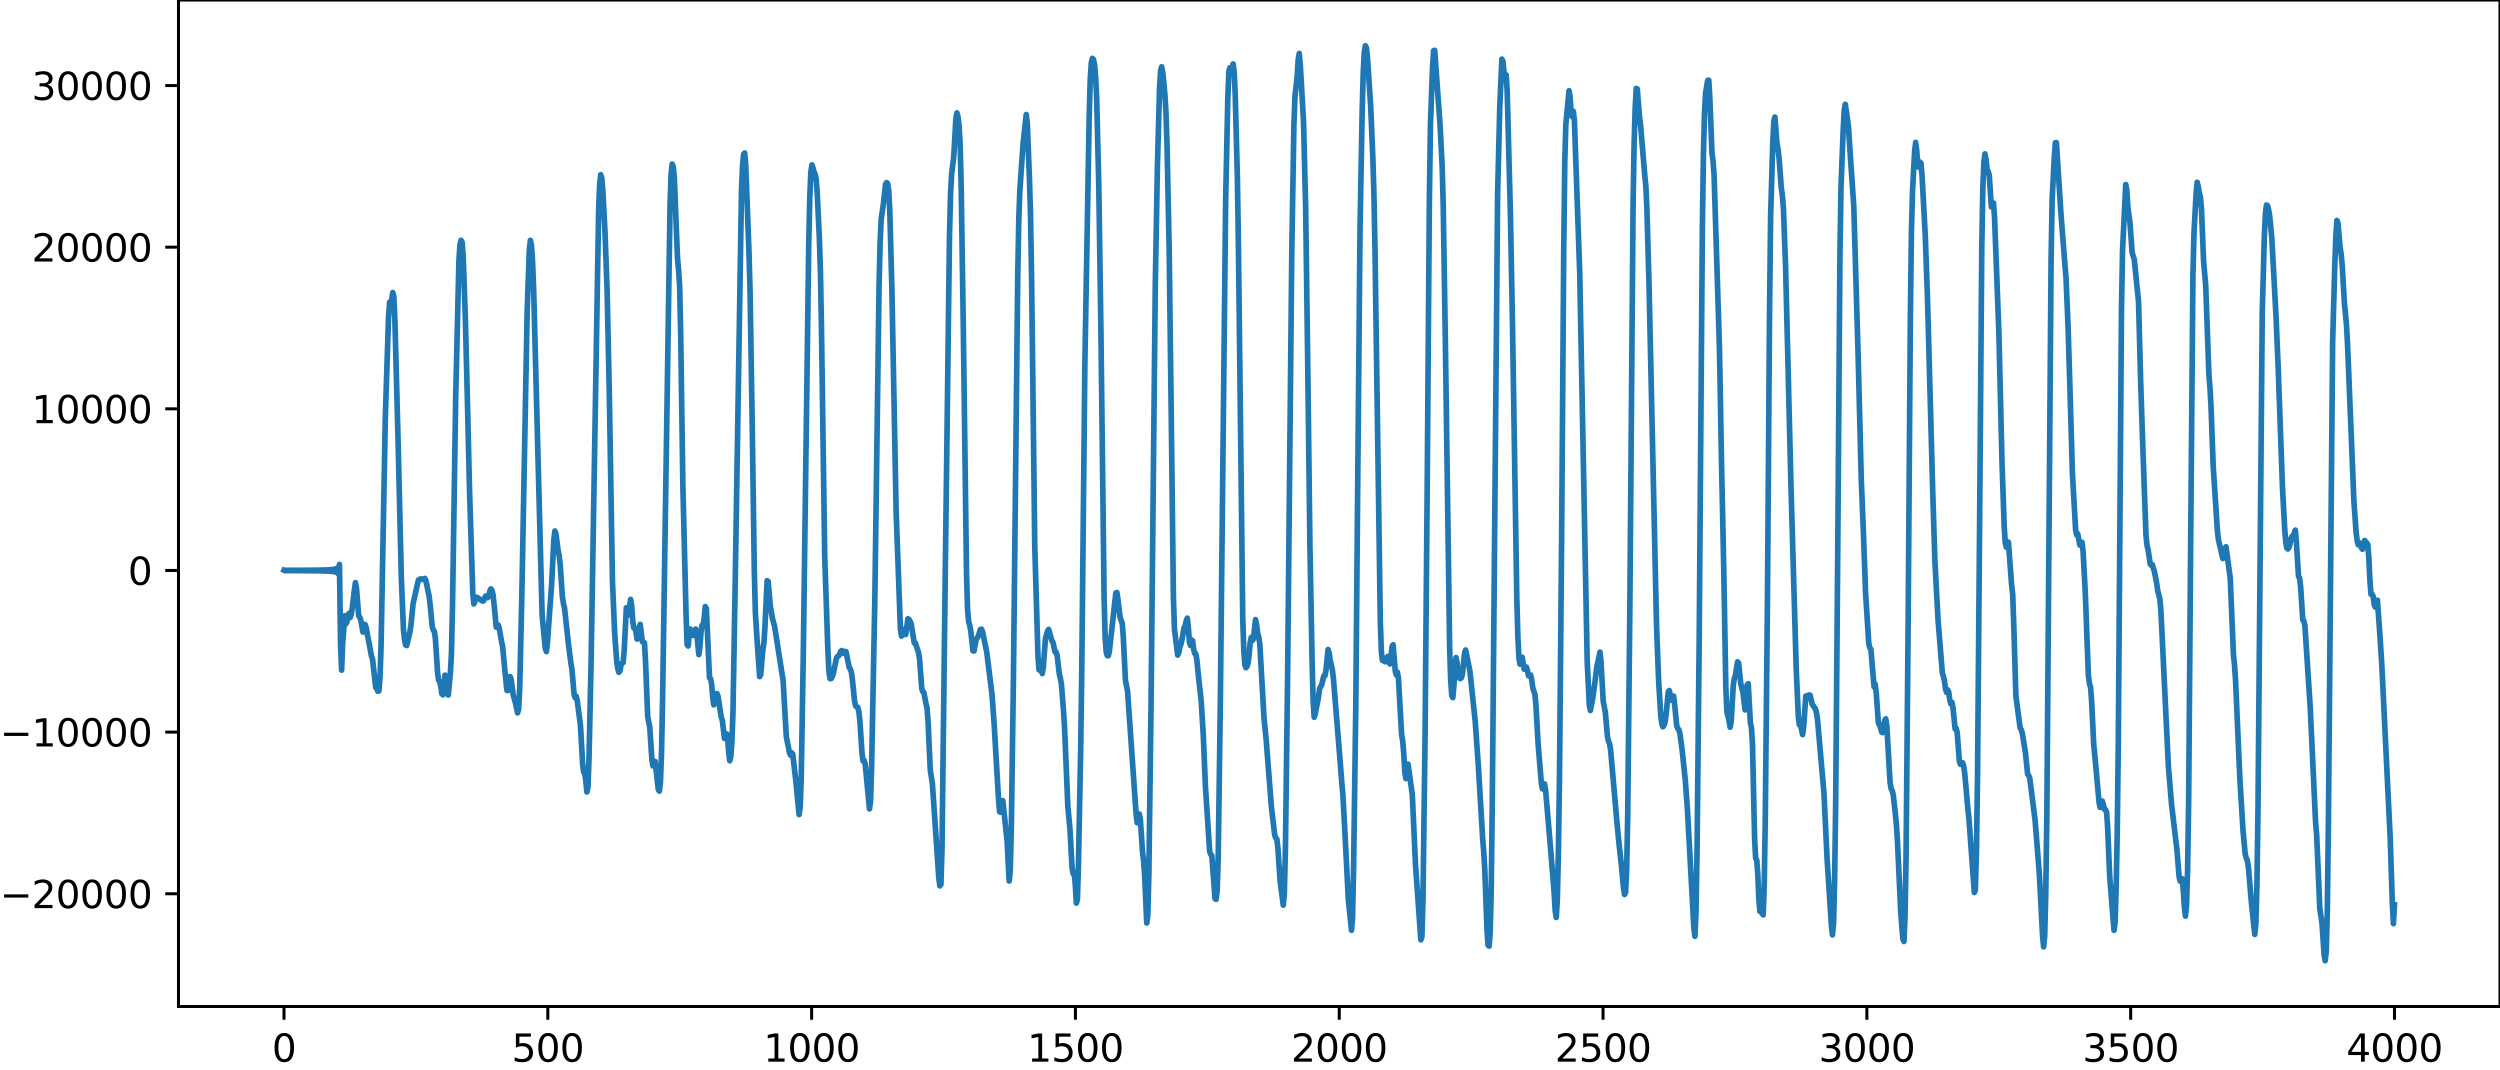 <?xml version="1.0" encoding="utf-8" standalone="no"?>
<!DOCTYPE svg PUBLIC "-//W3C//DTD SVG 1.1//EN"
  "http://www.w3.org/Graphics/SVG/1.1/DTD/svg11.dtd">
<svg xmlns:xlink="http://www.w3.org/1999/xlink" width="660.992pt" height="282.79pt" viewBox="0 0 660.992 282.79" xmlns="http://www.w3.org/2000/svg" version="1.1">
 <defs>
  <style type="text/css">*{stroke-linejoin: round; stroke-linecap: butt}</style>
 </defs>
 <g id="figure_1">
  <g id="patch_1">
   <path d="M -0 282.79 
L 660.992 282.79 
L 660.992 0 
L -0 0 
L -0 282.79 
z
" style="fill: none"/>
  </g>
  <g id="axes_1">
   <g id="patch_2">
    <path d="M 47.192 266.112 
L 660.992 266.112 
L 660.992 0 
L 47.192 0 
L 47.192 266.112 
z
" style="fill: none"/>
   </g>
   <g id="matplotlib.axis_1">
    <g id="xtick_1">
     <g id="line2d_1">
      <defs>
       <path id="mbb7d47362f" d="M 0 0 
L 0 3.5 
" style="stroke: #000000; stroke-width: 0.8"/>
      </defs>
      <g>
       <use xlink:href="#mbb7d47362f" x="75.092" y="266.112" style="stroke: #000000; stroke-width: 0.8"/>
      </g>
     </g>
     <g id="text_1">
      <!-- 0 -->
      <g transform="translate(71.911 280.71) scale(0.1 -0.1)">
       <defs>
        <path id="DejaVuSans-30" d="M 2034 4250 
Q 1547 4250 1301 3770 
Q 1056 3291 1056 2328 
Q 1056 1369 1301 889 
Q 1547 409 2034 409 
Q 2525 409 2770 889 
Q 3016 1369 3016 2328 
Q 3016 3291 2770 3770 
Q 2525 4250 2034 4250 
z
M 2034 4750 
Q 2819 4750 3233 4129 
Q 3647 3509 3647 2328 
Q 3647 1150 3233 529 
Q 2819 -91 2034 -91 
Q 1250 -91 836 529 
Q 422 1150 422 2328 
Q 422 3509 836 4129 
Q 1250 4750 2034 4750 
z
" transform="scale(0.016)"/>
       </defs>
       <use xlink:href="#DejaVuSans-30"/>
      </g>
     </g>
    </g>
    <g id="xtick_2">
     <g id="line2d_2">
      <g>
       <use xlink:href="#mbb7d47362f" x="144.842" y="266.112" style="stroke: #000000; stroke-width: 0.8"/>
      </g>
     </g>
     <g id="text_2">
      <!-- 500 -->
      <g transform="translate(135.298 280.71) scale(0.1 -0.1)">
       <defs>
        <path id="DejaVuSans-35" d="M 691 4666 
L 3169 4666 
L 3169 4134 
L 1269 4134 
L 1269 2991 
Q 1406 3038 1543 3061 
Q 1681 3084 1819 3084 
Q 2600 3084 3056 2656 
Q 3513 2228 3513 1497 
Q 3513 744 3044 326 
Q 2575 -91 1722 -91 
Q 1428 -91 1123 -41 
Q 819 9 494 109 
L 494 744 
Q 775 591 1075 516 
Q 1375 441 1709 441 
Q 2250 441 2565 725 
Q 2881 1009 2881 1497 
Q 2881 1984 2565 2268 
Q 2250 2553 1709 2553 
Q 1456 2553 1204 2497 
Q 953 2441 691 2322 
L 691 4666 
z
" transform="scale(0.016)"/>
       </defs>
       <use xlink:href="#DejaVuSans-35"/>
       <use xlink:href="#DejaVuSans-30" x="63.623"/>
       <use xlink:href="#DejaVuSans-30" x="127.246"/>
      </g>
     </g>
    </g>
    <g id="xtick_3">
     <g id="line2d_3">
      <g>
       <use xlink:href="#mbb7d47362f" x="214.592" y="266.112" style="stroke: #000000; stroke-width: 0.8"/>
      </g>
     </g>
     <g id="text_3">
      <!-- 1000 -->
      <g transform="translate(201.867 280.71) scale(0.1 -0.1)">
       <defs>
        <path id="DejaVuSans-31" d="M 794 531 
L 1825 531 
L 1825 4091 
L 703 3866 
L 703 4441 
L 1819 4666 
L 2450 4666 
L 2450 531 
L 3481 531 
L 3481 0 
L 794 0 
L 794 531 
z
" transform="scale(0.016)"/>
       </defs>
       <use xlink:href="#DejaVuSans-31"/>
       <use xlink:href="#DejaVuSans-30" x="63.623"/>
       <use xlink:href="#DejaVuSans-30" x="127.246"/>
       <use xlink:href="#DejaVuSans-30" x="190.869"/>
      </g>
     </g>
    </g>
    <g id="xtick_4">
     <g id="line2d_4">
      <g>
       <use xlink:href="#mbb7d47362f" x="284.342" y="266.112" style="stroke: #000000; stroke-width: 0.8"/>
      </g>
     </g>
     <g id="text_4">
      <!-- 1500 -->
      <g transform="translate(271.617 280.71) scale(0.1 -0.1)">
       <use xlink:href="#DejaVuSans-31"/>
       <use xlink:href="#DejaVuSans-35" x="63.623"/>
       <use xlink:href="#DejaVuSans-30" x="127.246"/>
       <use xlink:href="#DejaVuSans-30" x="190.869"/>
      </g>
     </g>
    </g>
    <g id="xtick_5">
     <g id="line2d_5">
      <g>
       <use xlink:href="#mbb7d47362f" x="354.092" y="266.112" style="stroke: #000000; stroke-width: 0.8"/>
      </g>
     </g>
     <g id="text_5">
      <!-- 2000 -->
      <g transform="translate(341.367 280.71) scale(0.1 -0.1)">
       <defs>
        <path id="DejaVuSans-32" d="M 1228 531 
L 3431 531 
L 3431 0 
L 469 0 
L 469 531 
Q 828 903 1448 1529 
Q 2069 2156 2228 2338 
Q 2531 2678 2651 2914 
Q 2772 3150 2772 3378 
Q 2772 3750 2511 3984 
Q 2250 4219 1831 4219 
Q 1534 4219 1204 4116 
Q 875 4013 500 3803 
L 500 4441 
Q 881 4594 1212 4672 
Q 1544 4750 1819 4750 
Q 2544 4750 2975 4387 
Q 3406 4025 3406 3419 
Q 3406 3131 3298 2873 
Q 3191 2616 2906 2266 
Q 2828 2175 2409 1742 
Q 1991 1309 1228 531 
z
" transform="scale(0.016)"/>
       </defs>
       <use xlink:href="#DejaVuSans-32"/>
       <use xlink:href="#DejaVuSans-30" x="63.623"/>
       <use xlink:href="#DejaVuSans-30" x="127.246"/>
       <use xlink:href="#DejaVuSans-30" x="190.869"/>
      </g>
     </g>
    </g>
    <g id="xtick_6">
     <g id="line2d_6">
      <g>
       <use xlink:href="#mbb7d47362f" x="423.842" y="266.112" style="stroke: #000000; stroke-width: 0.8"/>
      </g>
     </g>
     <g id="text_6">
      <!-- 2500 -->
      <g transform="translate(411.117 280.71) scale(0.1 -0.1)">
       <use xlink:href="#DejaVuSans-32"/>
       <use xlink:href="#DejaVuSans-35" x="63.623"/>
       <use xlink:href="#DejaVuSans-30" x="127.246"/>
       <use xlink:href="#DejaVuSans-30" x="190.869"/>
      </g>
     </g>
    </g>
    <g id="xtick_7">
     <g id="line2d_7">
      <g>
       <use xlink:href="#mbb7d47362f" x="493.592" y="266.112" style="stroke: #000000; stroke-width: 0.8"/>
      </g>
     </g>
     <g id="text_7">
      <!-- 3000 -->
      <g transform="translate(480.867 280.71) scale(0.1 -0.1)">
       <defs>
        <path id="DejaVuSans-33" d="M 2597 2516 
Q 3050 2419 3304 2112 
Q 3559 1806 3559 1356 
Q 3559 666 3084 287 
Q 2609 -91 1734 -91 
Q 1441 -91 1130 -33 
Q 819 25 488 141 
L 488 750 
Q 750 597 1062 519 
Q 1375 441 1716 441 
Q 2309 441 2620 675 
Q 2931 909 2931 1356 
Q 2931 1769 2642 2001 
Q 2353 2234 1838 2234 
L 1294 2234 
L 1294 2753 
L 1863 2753 
Q 2328 2753 2575 2939 
Q 2822 3125 2822 3475 
Q 2822 3834 2567 4026 
Q 2313 4219 1838 4219 
Q 1578 4219 1281 4162 
Q 984 4106 628 3988 
L 628 4550 
Q 988 4650 1302 4700 
Q 1616 4750 1894 4750 
Q 2613 4750 3031 4423 
Q 3450 4097 3450 3541 
Q 3450 3153 3228 2886 
Q 3006 2619 2597 2516 
z
" transform="scale(0.016)"/>
       </defs>
       <use xlink:href="#DejaVuSans-33"/>
       <use xlink:href="#DejaVuSans-30" x="63.623"/>
       <use xlink:href="#DejaVuSans-30" x="127.246"/>
       <use xlink:href="#DejaVuSans-30" x="190.869"/>
      </g>
     </g>
    </g>
    <g id="xtick_8">
     <g id="line2d_8">
      <g>
       <use xlink:href="#mbb7d47362f" x="563.342" y="266.112" style="stroke: #000000; stroke-width: 0.8"/>
      </g>
     </g>
     <g id="text_8">
      <!-- 3500 -->
      <g transform="translate(550.617 280.71) scale(0.1 -0.1)">
       <use xlink:href="#DejaVuSans-33"/>
       <use xlink:href="#DejaVuSans-35" x="63.623"/>
       <use xlink:href="#DejaVuSans-30" x="127.246"/>
       <use xlink:href="#DejaVuSans-30" x="190.869"/>
      </g>
     </g>
    </g>
    <g id="xtick_9">
     <g id="line2d_9">
      <g>
       <use xlink:href="#mbb7d47362f" x="633.092" y="266.112" style="stroke: #000000; stroke-width: 0.8"/>
      </g>
     </g>
     <g id="text_9">
      <!-- 4000 -->
      <g transform="translate(620.367 280.71) scale(0.1 -0.1)">
       <defs>
        <path id="DejaVuSans-34" d="M 2419 4116 
L 825 1625 
L 2419 1625 
L 2419 4116 
z
M 2253 4666 
L 3047 4666 
L 3047 1625 
L 3713 1625 
L 3713 1100 
L 3047 1100 
L 3047 0 
L 2419 0 
L 2419 1100 
L 313 1100 
L 313 1709 
L 2253 4666 
z
" transform="scale(0.016)"/>
       </defs>
       <use xlink:href="#DejaVuSans-34"/>
       <use xlink:href="#DejaVuSans-30" x="63.623"/>
       <use xlink:href="#DejaVuSans-30" x="127.246"/>
       <use xlink:href="#DejaVuSans-30" x="190.869"/>
      </g>
     </g>
    </g>
   </g>
   <g id="matplotlib.axis_2">
    <g id="ytick_1">
     <g id="line2d_10">
      <defs>
       <path id="m1e7e9addac" d="M 0 0 
L -3.5 0 
" style="stroke: #000000; stroke-width: 0.8"/>
      </defs>
      <g>
       <use xlink:href="#m1e7e9addac" x="47.192" y="236.305" style="stroke: #000000; stroke-width: 0.8"/>
      </g>
     </g>
     <g id="text_10">
      <!-- −20000 -->
      <g transform="translate(0 240.104) scale(0.1 -0.1)">
       <defs>
        <path id="DejaVuSans-2212" d="M 678 2272 
L 4684 2272 
L 4684 1741 
L 678 1741 
L 678 2272 
z
" transform="scale(0.016)"/>
       </defs>
       <use xlink:href="#DejaVuSans-2212"/>
       <use xlink:href="#DejaVuSans-32" x="83.789"/>
       <use xlink:href="#DejaVuSans-30" x="147.412"/>
       <use xlink:href="#DejaVuSans-30" x="211.035"/>
       <use xlink:href="#DejaVuSans-30" x="274.658"/>
       <use xlink:href="#DejaVuSans-30" x="338.281"/>
      </g>
     </g>
    </g>
    <g id="ytick_2">
     <g id="line2d_11">
      <g>
       <use xlink:href="#m1e7e9addac" x="47.192" y="193.567" style="stroke: #000000; stroke-width: 0.8"/>
      </g>
     </g>
     <g id="text_11">
      <!-- −10000 -->
      <g transform="translate(0 197.367) scale(0.1 -0.1)">
       <use xlink:href="#DejaVuSans-2212"/>
       <use xlink:href="#DejaVuSans-31" x="83.789"/>
       <use xlink:href="#DejaVuSans-30" x="147.412"/>
       <use xlink:href="#DejaVuSans-30" x="211.035"/>
       <use xlink:href="#DejaVuSans-30" x="274.658"/>
       <use xlink:href="#DejaVuSans-30" x="338.281"/>
      </g>
     </g>
    </g>
    <g id="ytick_3">
     <g id="line2d_12">
      <g>
       <use xlink:href="#m1e7e9addac" x="47.192" y="150.83" style="stroke: #000000; stroke-width: 0.8"/>
      </g>
     </g>
     <g id="text_12">
      <!-- 0 -->
      <g transform="translate(33.83 154.629) scale(0.1 -0.1)">
       <use xlink:href="#DejaVuSans-30"/>
      </g>
     </g>
    </g>
    <g id="ytick_4">
     <g id="line2d_13">
      <g>
       <use xlink:href="#m1e7e9addac" x="47.192" y="108.093" style="stroke: #000000; stroke-width: 0.8"/>
      </g>
     </g>
     <g id="text_13">
      <!-- 10000 -->
      <g transform="translate(8.38 111.892) scale(0.1 -0.1)">
       <use xlink:href="#DejaVuSans-31"/>
       <use xlink:href="#DejaVuSans-30" x="63.623"/>
       <use xlink:href="#DejaVuSans-30" x="127.246"/>
       <use xlink:href="#DejaVuSans-30" x="190.869"/>
       <use xlink:href="#DejaVuSans-30" x="254.492"/>
      </g>
     </g>
    </g>
    <g id="ytick_5">
     <g id="line2d_14">
      <g>
       <use xlink:href="#m1e7e9addac" x="47.192" y="65.355" style="stroke: #000000; stroke-width: 0.8"/>
      </g>
     </g>
     <g id="text_14">
      <!-- 20000 -->
      <g transform="translate(8.38 69.155) scale(0.1 -0.1)">
       <use xlink:href="#DejaVuSans-32"/>
       <use xlink:href="#DejaVuSans-30" x="63.623"/>
       <use xlink:href="#DejaVuSans-30" x="127.246"/>
       <use xlink:href="#DejaVuSans-30" x="190.869"/>
       <use xlink:href="#DejaVuSans-30" x="254.492"/>
      </g>
     </g>
    </g>
    <g id="ytick_6">
     <g id="line2d_15">
      <g>
       <use xlink:href="#m1e7e9addac" x="47.192" y="22.618" style="stroke: #000000; stroke-width: 0.8"/>
      </g>
     </g>
     <g id="text_15">
      <!-- 30000 -->
      <g transform="translate(8.38 26.417) scale(0.1 -0.1)">
       <use xlink:href="#DejaVuSans-33"/>
       <use xlink:href="#DejaVuSans-30" x="63.623"/>
       <use xlink:href="#DejaVuSans-30" x="127.246"/>
       <use xlink:href="#DejaVuSans-30" x="190.869"/>
       <use xlink:href="#DejaVuSans-30" x="254.492"/>
      </g>
     </g>
    </g>
   </g>
   <g id="line2d_16">
    <path d="M 75.092 150.771 
L 75.374 150.89 
L 75.656 150.769 
L 75.938 150.892 
L 76.22 150.768 
L 76.502 150.893 
L 76.784 150.766 
L 77.066 150.895 
L 77.348 150.764 
L 77.63 150.897 
L 77.912 150.762 
L 78.194 150.899 
L 78.476 150.76 
L 78.758 150.901 
L 79.04 150.758 
L 79.322 150.904 
L 79.604 150.755 
L 79.886 150.906 
L 80.167 150.752 
L 80.449 150.91 
L 80.731 150.749 
L 81.013 150.913 
L 81.295 150.745 
L 81.577 150.917 
L 81.859 150.741 
L 82.141 150.921 
L 82.423 150.736 
L 82.705 150.927 
L 82.987 150.731 
L 83.269 150.933 
L 83.551 150.724 
L 83.833 150.94 
L 84.115 150.716 
L 84.397 150.949 
L 84.679 150.706 
L 84.961 150.959 
L 85.243 150.695 
L 85.525 150.973 
L 85.807 150.68 
L 86.089 150.99 
L 86.371 150.66 
L 86.653 151.013 
L 86.935 150.633 
L 87.216 151.044 
L 87.498 150.594 
L 87.78 151.092 
L 88.062 150.534 
L 88.344 151.171 
L 88.626 150.427 
L 88.908 151.326 
L 89.19 150.185 
L 89.472 151.756 
L 89.754 149.228 
L 90.036 169.94 
L 90.318 177.189 
L 90.6 170.112 
L 91.164 162.804 
L 91.446 164.944 
L 91.728 164.407 
L 92.292 162.153 
L 92.574 163.28 
L 92.856 162.456 
L 93.138 160.717 
L 93.702 155.909 
L 93.984 154.039 
L 94.266 155.643 
L 94.829 162.828 
L 95.111 163.172 
L 95.393 163.972 
L 95.957 167.113 
L 96.239 165.841 
L 96.521 165.093 
L 96.803 165.898 
L 98.213 173.479 
L 98.495 174.235 
L 99.341 181.821 
L 99.623 181.962 
L 99.905 182.772 
L 100.187 182.656 
L 100.469 179.166 
L 100.751 170.916 
L 101.315 140.661 
L 101.878 110.331 
L 102.724 83.916 
L 103.006 79.896 
L 103.288 79.859 
L 103.57 79.182 
L 103.852 77.344 
L 104.134 78.423 
L 104.416 84.9 
L 105.262 116.917 
L 106.108 152.827 
L 106.672 166.416 
L 106.954 169.079 
L 107.236 170.513 
L 107.518 170.681 
L 108.364 167.15 
L 108.645 165.367 
L 109.209 159.689 
L 110.619 153.365 
L 111.183 153.065 
L 111.465 153.067 
L 111.747 153.214 
L 112.311 152.916 
L 112.593 153.457 
L 113.439 157.538 
L 113.721 159.798 
L 114.285 165.683 
L 114.567 166.641 
L 114.849 166.933 
L 115.131 169.028 
L 115.695 177.899 
L 115.976 179.891 
L 116.258 180.233 
L 116.54 181.38 
L 116.822 183.447 
L 117.104 183.714 
L 117.668 178.502 
L 117.95 179.703 
L 118.232 183.006 
L 118.514 183.765 
L 119.078 177.974 
L 119.36 172.813 
L 119.642 160.189 
L 120.488 104.876 
L 121.334 68.986 
L 121.616 64.594 
L 121.898 63.538 
L 122.18 64.015 
L 122.462 67.648 
L 123.025 83.792 
L 123.589 106.197 
L 124.153 130.052 
L 124.999 156.711 
L 125.281 159.676 
L 125.563 159.046 
L 125.845 158.019 
L 126.127 157.909 
L 127.537 158.907 
L 127.819 158.89 
L 128.383 157.6 
L 128.665 157.618 
L 128.947 157.996 
L 129.229 157.473 
L 129.511 156.285 
L 129.793 155.695 
L 130.075 156.095 
L 130.356 157.268 
L 130.638 159.83 
L 131.202 165.813 
L 131.484 165.74 
L 131.766 165.271 
L 132.048 166.431 
L 132.612 169.635 
L 132.894 170.947 
L 133.458 176.966 
L 134.022 182.521 
L 134.304 182.581 
L 134.868 178.875 
L 135.15 179.636 
L 135.714 183.882 
L 136.278 185.791 
L 136.842 188.496 
L 137.124 187.542 
L 137.405 182.094 
L 137.969 157.603 
L 139.379 82.294 
L 139.943 66.329 
L 140.225 63.545 
L 140.507 64.82 
L 140.789 68.772 
L 141.071 75.705 
L 143.327 162.438 
L 143.891 168.615 
L 144.173 171.363 
L 144.454 172.278 
L 144.736 169.98 
L 145.864 154.212 
L 146.428 142.699 
L 146.71 140.395 
L 146.992 141.134 
L 147.556 145.587 
L 147.838 146.884 
L 148.12 149.241 
L 148.684 157.707 
L 148.966 159.589 
L 149.248 160.695 
L 150.376 170.951 
L 150.94 175.301 
L 151.222 177.025 
L 151.785 183.538 
L 152.067 184.479 
L 152.349 184.089 
L 152.631 185.359 
L 153.477 191.812 
L 154.041 201.969 
L 154.323 204.148 
L 154.605 204.387 
L 154.887 206.456 
L 155.169 209.396 
L 155.451 208.229 
L 155.733 200.486 
L 156.297 174.308 
L 158.271 55.822 
L 158.553 48.589 
L 158.834 46.19 
L 159.116 47.158 
L 159.398 50.674 
L 159.962 61.408 
L 160.526 76.989 
L 161.09 103.628 
L 161.936 153.744 
L 162.5 167.127 
L 163.064 175.021 
L 163.346 176.779 
L 163.628 177.767 
L 163.91 177.398 
L 164.192 175.816 
L 164.474 175.272 
L 164.756 175.207 
L 165.038 171.926 
L 165.602 160.678 
L 165.883 161.234 
L 166.165 162.566 
L 166.729 158.48 
L 167.011 160.188 
L 167.293 164.147 
L 167.575 166.028 
L 167.857 166.014 
L 168.139 167.017 
L 168.421 168.975 
L 168.703 168.72 
L 168.985 166.208 
L 169.267 165.077 
L 169.831 169.663 
L 170.113 169.709 
L 170.395 169.984 
L 170.677 174.882 
L 171.241 189.433 
L 171.805 192.38 
L 172.369 201.032 
L 172.651 202.516 
L 172.933 201.429 
L 173.214 201.332 
L 174.06 208.8 
L 174.342 209.175 
L 174.624 206.678 
L 174.906 198.961 
L 175.188 184.768 
L 177.162 53.97 
L 177.444 45.927 
L 177.726 43.376 
L 178.008 44.063 
L 178.29 46.954 
L 178.854 61.442 
L 179.136 68.329 
L 179.418 71.37 
L 179.7 75.786 
L 179.982 88.948 
L 180.545 128.237 
L 181.391 162.565 
L 181.673 170.487 
L 181.955 170.8 
L 182.237 167.548 
L 182.519 166.325 
L 183.083 168.012 
L 183.365 167.969 
L 183.929 166.32 
L 184.211 167.496 
L 184.775 173.068 
L 185.057 170.995 
L 185.339 167.113 
L 185.621 165.288 
L 185.903 165.222 
L 186.185 163.449 
L 186.467 160.376 
L 186.749 160.837 
L 187.594 179.225 
L 187.876 179.422 
L 188.158 180.932 
L 188.44 184.383 
L 188.722 186.365 
L 189.004 185.426 
L 189.286 183.886 
L 189.568 183.373 
L 189.85 184.151 
L 190.696 189.622 
L 190.978 190.438 
L 191.542 195.246 
L 191.824 195.292 
L 192.106 194.026 
L 192.388 195.224 
L 192.67 198.975 
L 192.952 201.152 
L 193.234 199.972 
L 193.516 196.061 
L 193.798 188.241 
L 194.362 155.5 
L 196.053 50.172 
L 196.335 43.695 
L 196.617 40.758 
L 196.899 40.452 
L 197.181 43.937 
L 198.027 66.658 
L 198.309 76.699 
L 198.873 111.517 
L 199.437 150.891 
L 199.719 162.091 
L 200.283 170.93 
L 200.847 178.902 
L 201.129 178.416 
L 201.692 171.822 
L 201.974 169.967 
L 202.256 165.742 
L 202.82 153.54 
L 203.102 153.744 
L 203.666 160.239 
L 204.23 163.521 
L 204.794 165.567 
L 207.05 179.938 
L 207.896 194.724 
L 208.46 197.595 
L 208.742 199.062 
L 209.023 199.685 
L 209.305 199.04 
L 209.587 199.333 
L 210.433 206.612 
L 211.279 215.361 
L 211.561 213.383 
L 211.843 205.719 
L 212.407 171.891 
L 213.817 65.157 
L 214.099 52.346 
L 214.381 45.506 
L 214.663 43.593 
L 214.945 44.323 
L 215.227 45.506 
L 215.509 46.024 
L 215.791 47.339 
L 216.072 51.114 
L 216.636 62.964 
L 216.918 71.602 
L 217.2 87.1 
L 218.046 146.894 
L 218.892 172.079 
L 219.174 177.526 
L 219.456 179.425 
L 219.738 179.431 
L 220.02 178.953 
L 220.302 178.185 
L 221.148 174.05 
L 221.43 173.549 
L 221.712 173.409 
L 221.994 173.031 
L 222.276 172.22 
L 222.558 171.991 
L 223.121 172.757 
L 223.403 172.238 
L 223.685 172.303 
L 224.531 176.502 
L 224.813 176.872 
L 225.095 177.71 
L 225.377 179.743 
L 225.941 185.33 
L 226.223 186.663 
L 226.787 187.031 
L 227.069 188.124 
L 227.351 190.578 
L 227.915 199.211 
L 228.197 201.231 
L 228.479 201.051 
L 228.761 202.069 
L 229.889 213.875 
L 230.171 211.768 
L 230.452 202.728 
L 231.298 158.851 
L 232.426 75.096 
L 232.708 63.713 
L 232.99 57.875 
L 233.554 54.02 
L 234.118 48.73 
L 234.4 48.283 
L 234.682 48.488 
L 234.964 50.292 
L 235.246 55.4 
L 235.81 76.287 
L 236.938 135.395 
L 238.065 166.236 
L 238.347 168.177 
L 238.629 166.757 
L 238.911 166.407 
L 239.193 167.753 
L 239.475 167.74 
L 240.039 163.609 
L 240.321 163.734 
L 240.885 164.796 
L 241.731 170 
L 242.013 169.981 
L 242.859 172.549 
L 243.141 174.341 
L 243.705 182.031 
L 243.987 182.883 
L 244.269 183.087 
L 244.832 186.082 
L 245.114 187.21 
L 245.396 191.117 
L 245.96 203.569 
L 246.524 207.231 
L 248.216 232.122 
L 248.498 234.234 
L 248.78 233.842 
L 249.062 224.535 
L 249.908 152.984 
L 251.036 62.614 
L 251.318 51.364 
L 251.6 46.069 
L 252.163 41.486 
L 252.727 31.408 
L 253.009 29.845 
L 253.291 30.927 
L 253.573 33.169 
L 253.855 38.295 
L 254.137 49.265 
L 254.701 86.975 
L 255.547 151.792 
L 255.829 161.27 
L 256.111 164.411 
L 256.393 165.331 
L 256.675 166.878 
L 257.239 172.084 
L 257.521 172.123 
L 258.085 169.132 
L 258.649 168.209 
L 259.212 166.422 
L 259.494 166.355 
L 259.776 166.974 
L 260.904 172.507 
L 262.314 183.876 
L 262.878 191.882 
L 264.006 211.324 
L 264.288 214.632 
L 264.57 214.767 
L 264.852 212.509 
L 265.134 211.675 
L 266.261 222.21 
L 266.825 232.928 
L 267.107 230.278 
L 267.389 219.161 
L 267.953 178.976 
L 269.081 73.198 
L 269.363 57.934 
L 269.645 50.308 
L 270.491 38.073 
L 271.337 30.275 
L 271.619 32.733 
L 272.183 47.297 
L 272.465 56.596 
L 272.747 73.481 
L 273.592 144.599 
L 274.438 173.555 
L 274.72 177.129 
L 275.002 176.697 
L 275.284 176.88 
L 275.566 178.094 
L 275.848 176.44 
L 276.412 168.815 
L 276.976 166.854 
L 277.258 166.409 
L 278.104 169.428 
L 278.386 169.788 
L 278.95 172.363 
L 279.232 172.387 
L 279.514 173.344 
L 280.078 178.235 
L 280.359 179.323 
L 280.641 180.981 
L 281.205 188.183 
L 281.487 192.799 
L 282.333 213.19 
L 282.897 219.265 
L 283.461 229.594 
L 283.743 231.005 
L 284.025 230.935 
L 284.307 233.992 
L 284.589 238.781 
L 284.871 237.691 
L 285.153 227.817 
L 285.717 198.662 
L 285.999 178.677 
L 286.845 95.568 
L 287.972 31.171 
L 288.254 21.013 
L 288.536 16.631 
L 288.818 15.42 
L 289.1 15.714 
L 289.382 17.062 
L 289.664 20.074 
L 289.946 25.751 
L 290.51 48.721 
L 291.074 86.883 
L 291.92 157.915 
L 292.202 168.598 
L 292.484 172.445 
L 292.766 173.357 
L 293.048 173.375 
L 293.33 172.064 
L 295.021 156.791 
L 295.303 156.659 
L 295.585 158.519 
L 296.149 163.324 
L 296.713 164.728 
L 296.995 168.431 
L 297.559 179.868 
L 298.123 182.75 
L 300.379 215.182 
L 300.661 217.517 
L 300.943 216.961 
L 301.225 215.221 
L 301.507 216.655 
L 302.07 225.199 
L 302.352 227.341 
L 302.634 231.398 
L 303.198 244.048 
L 303.48 242.008 
L 303.762 230.742 
L 304.326 187.087 
L 305.454 75.246 
L 306.018 43.914 
L 306.582 23.366 
L 306.864 18.664 
L 307.146 17.66 
L 307.428 19.155 
L 307.992 24.916 
L 308.274 29.702 
L 308.556 38.232 
L 309.119 65.402 
L 309.683 110.696 
L 310.247 158.093 
L 310.529 166.444 
L 311.375 173.214 
L 311.657 172.609 
L 311.939 171.047 
L 312.221 170.346 
L 312.503 169.209 
L 313.067 165.927 
L 313.349 165.466 
L 313.631 164.16 
L 313.913 163.435 
L 314.195 165.881 
L 314.477 169.795 
L 314.759 170.66 
L 315.041 169.18 
L 315.323 169.417 
L 315.605 171.708 
L 315.887 172.773 
L 316.168 172.864 
L 316.45 174.52 
L 317.014 180.213 
L 317.578 185.138 
L 318.142 194.274 
L 318.706 207.85 
L 319.834 225.138 
L 320.116 225.928 
L 320.398 226.162 
L 321.244 237.565 
L 321.526 237.798 
L 321.808 235.491 
L 322.09 226.811 
L 322.654 185.743 
L 324.063 52.71 
L 324.627 26.029 
L 324.909 18.824 
L 325.191 17.903 
L 325.473 18.817 
L 325.755 18.073 
L 326.037 16.898 
L 326.319 19.04 
L 326.601 25.494 
L 327.165 47.249 
L 327.447 65.939 
L 328.575 163.416 
L 328.857 171.902 
L 329.139 175.79 
L 329.421 176.556 
L 329.703 176.195 
L 329.985 175.335 
L 330.267 173.085 
L 330.548 169.817 
L 330.83 168.541 
L 331.112 169.38 
L 331.394 168.911 
L 331.958 163.822 
L 332.24 165.156 
L 332.522 167.459 
L 332.804 168.397 
L 333.086 170.27 
L 334.214 190.078 
L 334.778 195.598 
L 335.624 206.578 
L 336.188 213.666 
L 337.034 220.816 
L 337.316 221.575 
L 337.597 221.84 
L 337.879 224.254 
L 338.443 232.823 
L 339.289 239.321 
L 339.571 236.388 
L 339.853 224.923 
L 340.417 180.857 
L 341.545 66.277 
L 342.109 32.799 
L 342.391 25.476 
L 342.955 20.325 
L 343.237 15.804 
L 343.519 14.129 
L 343.801 17.238 
L 344.647 32.136 
L 345.21 54.864 
L 345.774 97.476 
L 346.338 144.089 
L 346.902 174.119 
L 347.184 185.305 
L 347.466 189.637 
L 347.748 188.748 
L 348.594 184.366 
L 348.876 182.212 
L 349.158 181.517 
L 349.44 181.133 
L 350.004 178.724 
L 350.286 178.742 
L 350.568 177.389 
L 351.132 171.749 
L 351.414 172.599 
L 351.696 174.599 
L 352.259 177.008 
L 352.541 179.325 
L 354.233 200.134 
L 354.797 207.304 
L 355.079 210.473 
L 355.643 221.062 
L 356.489 237.735 
L 357.335 245.976 
L 357.617 242.354 
L 357.899 228.526 
L 358.463 187.022 
L 359.026 122.126 
L 359.59 60.043 
L 360.154 29.416 
L 360.436 19.089 
L 360.718 13.776 
L 361 12.096 
L 361.282 12.631 
L 361.564 15.318 
L 362.41 28.226 
L 362.974 41.69 
L 363.256 50.885 
L 363.538 65.521 
L 364.948 164.326 
L 365.23 172.388 
L 365.512 174.613 
L 365.794 174.667 
L 366.076 174.923 
L 366.357 174.973 
L 366.639 173.982 
L 366.921 173.557 
L 367.485 175.554 
L 367.767 173.86 
L 368.049 170.96 
L 368.331 170.463 
L 368.895 177.396 
L 369.177 178.463 
L 369.459 177.691 
L 369.741 179.267 
L 370.587 194.315 
L 370.869 195.891 
L 371.151 199.311 
L 371.433 204.196 
L 371.715 205.852 
L 372.279 202.045 
L 373.406 210.058 
L 374.252 228.628 
L 375.662 248.494 
L 375.944 247.701 
L 376.226 238.103 
L 376.79 194.038 
L 377.354 127.648 
L 377.918 53.301 
L 378.2 33.022 
L 378.764 17.69 
L 379.046 13.378 
L 379.328 13.294 
L 380.737 32.896 
L 381.301 43.861 
L 381.583 54.274 
L 382.147 90.191 
L 383.275 171.048 
L 383.557 179.881 
L 383.839 183.895 
L 384.121 184.453 
L 384.403 181.382 
L 384.685 176.401 
L 384.967 173.864 
L 385.249 175.213 
L 385.531 177.967 
L 385.813 179.277 
L 386.095 179.431 
L 386.377 179.213 
L 386.659 178.209 
L 387.223 172.741 
L 387.505 171.852 
L 388.632 177.357 
L 390.042 190.714 
L 390.888 202.784 
L 392.016 221.808 
L 392.298 225.243 
L 392.58 230.085 
L 393.144 245.587 
L 393.426 249.908 
L 393.708 250.16 
L 393.99 246.648 
L 394.272 235.408 
L 394.554 212.3 
L 395.963 51.314 
L 396.527 28.459 
L 397.091 15.623 
L 397.373 16.216 
L 397.655 19.231 
L 397.937 19.918 
L 398.219 19.795 
L 398.501 24.308 
L 399.347 56.458 
L 399.911 86.676 
L 401.039 158.25 
L 401.321 168.427 
L 401.603 174.013 
L 401.885 175.602 
L 402.166 174.424 
L 402.448 173.761 
L 403.012 176.962 
L 403.294 176.873 
L 403.576 176.378 
L 403.858 177.273 
L 404.14 178.685 
L 404.422 178.699 
L 404.704 178.478 
L 404.986 179.776 
L 405.268 181.904 
L 405.832 183.598 
L 406.114 186.671 
L 406.678 196.743 
L 407.524 207.052 
L 407.806 208.581 
L 408.37 207.255 
L 408.652 208.922 
L 410.061 225.503 
L 410.907 235.98 
L 411.189 240.781 
L 411.471 242.568 
L 411.753 237.673 
L 412.035 225.454 
L 412.317 206.058 
L 412.881 143.016 
L 413.445 66.173 
L 413.727 42.508 
L 414.009 32.784 
L 414.855 23.971 
L 415.137 25.763 
L 415.419 29.989 
L 415.701 30.869 
L 415.983 29.428 
L 416.264 31.836 
L 417.674 72.123 
L 419.648 174.793 
L 420.212 186.461 
L 420.494 187.849 
L 421.058 184.89 
L 421.622 180.98 
L 422.186 176.392 
L 423.032 172.424 
L 423.314 175.184 
L 423.877 185.383 
L 424.441 188.272 
L 425.005 194.749 
L 425.287 196.023 
L 425.569 196.614 
L 425.851 198.411 
L 427.543 217.728 
L 428.107 223.504 
L 428.671 228.555 
L 429.235 234.644 
L 429.517 236.498 
L 429.799 236.011 
L 430.081 229.993 
L 430.363 215.646 
L 430.926 160.742 
L 431.772 54.666 
L 432.054 37.991 
L 432.336 28.571 
L 432.618 23.378 
L 432.9 23.549 
L 433.464 30.821 
L 433.746 32.913 
L 434.874 46.362 
L 435.156 49.173 
L 435.438 55.244 
L 436.002 75.382 
L 437.975 165.195 
L 438.539 180.079 
L 439.103 189.264 
L 439.385 191.401 
L 439.667 192.159 
L 439.949 191.83 
L 440.231 190.93 
L 440.513 188.935 
L 441.077 182.951 
L 441.359 182.577 
L 441.923 185.108 
L 442.205 184.259 
L 442.487 184.033 
L 442.769 186.279 
L 443.333 192 
L 443.615 192.626 
L 443.897 192.959 
L 444.179 194.087 
L 444.743 198.243 
L 445.588 206.315 
L 446.152 214.034 
L 447.844 245.179 
L 448.126 247.559 
L 448.408 241.393 
L 448.69 225.416 
L 449.254 169.891 
L 450.1 60.069 
L 450.382 40.741 
L 450.664 29.904 
L 450.946 24.648 
L 451.51 21.242 
L 451.792 21.185 
L 452.073 25.931 
L 452.637 40.475 
L 452.919 42.507 
L 453.201 46.364 
L 454.611 91.715 
L 455.175 122.86 
L 455.739 149.613 
L 456.303 181.774 
L 456.585 188.239 
L 457.149 190.442 
L 457.431 192.271 
L 457.713 190.858 
L 458.277 181.107 
L 458.559 179.344 
L 458.841 178.581 
L 459.404 174.976 
L 459.686 175.287 
L 460.25 180.773 
L 460.814 182.931 
L 461.378 187.699 
L 461.66 185.748 
L 461.942 181.095 
L 462.224 180.771 
L 462.788 191.079 
L 463.07 192.328 
L 463.352 196.794 
L 463.916 221.889 
L 464.198 226.979 
L 464.48 227.402 
L 464.762 231.176 
L 465.044 237.906 
L 465.326 240.989 
L 465.608 240.616 
L 465.89 241.483 
L 466.172 241.906 
L 466.453 234.239 
L 466.735 216.481 
L 467.299 159.58 
L 467.863 82.155 
L 468.145 57.101 
L 468.709 38.079 
L 468.991 32.07 
L 469.273 30.942 
L 469.837 38.076 
L 470.119 39.512 
L 470.401 42.048 
L 470.965 49.653 
L 471.247 51.633 
L 471.529 55.054 
L 472.093 70.163 
L 472.657 93.018 
L 473.502 127.449 
L 474.912 176.796 
L 475.476 189.529 
L 475.758 191.635 
L 476.04 191.627 
L 476.604 194.233 
L 476.886 192.127 
L 477.45 184.043 
L 477.732 183.951 
L 478.014 184.348 
L 478.296 183.745 
L 478.578 183.809 
L 479.142 186.187 
L 479.988 187.446 
L 480.27 188.467 
L 480.552 190.311 
L 482.243 209.599 
L 483.089 227.298 
L 484.217 244.65 
L 484.499 247.183 
L 484.781 244.301 
L 485.063 232.843 
L 485.345 212.608 
L 485.909 143.61 
L 486.473 67.467 
L 486.755 49.316 
L 487.319 34.687 
L 487.601 29.26 
L 487.882 27.567 
L 488.446 31.297 
L 488.728 33.618 
L 489.292 42.245 
L 490.138 54.563 
L 491.266 93.309 
L 492.112 126.71 
L 492.676 140.673 
L 493.24 156.506 
L 494.086 170.025 
L 494.368 171.267 
L 494.65 171.64 
L 495.495 181.611 
L 495.777 180.912 
L 496.059 183.054 
L 496.623 191.003 
L 497.187 192.288 
L 497.469 193.505 
L 497.751 193.712 
L 498.315 190.477 
L 498.597 190.058 
L 498.879 192.089 
L 499.725 206.799 
L 500.007 208.562 
L 500.289 208.992 
L 500.571 210.206 
L 501.135 215.251 
L 501.417 218.253 
L 501.699 222.733 
L 502.544 241.105 
L 503.108 248.252 
L 503.39 248.929 
L 503.672 242.814 
L 503.954 226.974 
L 504.518 163.544 
L 505.082 85.274 
L 505.364 61.814 
L 505.646 50.941 
L 506.21 40.123 
L 506.492 37.653 
L 506.774 39.809 
L 507.056 43.327 
L 507.338 44.22 
L 507.62 42.858 
L 507.902 43.159 
L 508.184 46.469 
L 509.03 62.253 
L 509.593 77.9 
L 511.003 129.801 
L 511.567 148.073 
L 512.413 163.911 
L 513.541 177.896 
L 513.823 178.771 
L 514.105 180.025 
L 514.387 182.128 
L 514.669 183.069 
L 514.951 182.394 
L 515.233 182.968 
L 515.515 185.071 
L 515.797 186.109 
L 516.079 185.676 
L 516.361 187.103 
L 516.924 192.716 
L 517.206 192.561 
L 517.488 193.826 
L 518.052 201.342 
L 518.334 202.096 
L 518.616 201.672 
L 518.898 201.676 
L 519.18 202.505 
L 519.462 204.455 
L 520.308 213.878 
L 520.59 216.537 
L 522 235.98 
L 522.282 235.283 
L 522.564 225.193 
L 522.846 205.709 
L 523.41 137.279 
L 523.973 65.767 
L 524.255 49.719 
L 524.537 42.815 
L 524.819 40.676 
L 525.101 42.193 
L 525.383 44.788 
L 525.665 45.341 
L 525.947 46.338 
L 526.511 54.707 
L 526.793 54.497 
L 527.075 53.668 
L 527.357 57.646 
L 528.485 87.54 
L 529.331 122.486 
L 529.895 138.923 
L 530.177 143.512 
L 530.459 144.668 
L 530.74 143.259 
L 531.022 143.366 
L 531.868 154.737 
L 532.15 157.129 
L 532.432 165.137 
L 532.996 184.078 
L 534.124 192.473 
L 534.406 192.924 
L 534.688 193.858 
L 535.534 199.128 
L 536.098 204.674 
L 536.38 205.044 
L 536.662 205.728 
L 538.071 216.87 
L 539.199 231.087 
L 540.045 247.36 
L 540.327 250.343 
L 540.609 247.421 
L 540.891 236.332 
L 541.173 216.172 
L 541.737 142.771 
L 542.301 68.417 
L 542.583 52.701 
L 543.147 41.639 
L 543.429 37.756 
L 543.711 37.7 
L 544.839 55.518 
L 545.966 70.131 
L 546.248 73.398 
L 546.812 86.925 
L 547.376 105.667 
L 547.94 125.204 
L 548.786 140.054 
L 549.068 141.447 
L 549.35 141.173 
L 549.914 144.127 
L 550.196 143.925 
L 550.478 143.374 
L 550.76 145.781 
L 551.324 156.317 
L 552.169 178.657 
L 552.451 180.819 
L 552.733 181.574 
L 553.015 185.323 
L 553.579 196.923 
L 554.143 202.808 
L 554.707 209.018 
L 554.989 212.17 
L 555.271 213.48 
L 555.835 211.791 
L 556.117 212.7 
L 556.399 214.018 
L 556.681 214.039 
L 556.963 214.649 
L 557.245 218.538 
L 557.809 231.883 
L 558.937 245.955 
L 559.219 243.981 
L 559.5 234.927 
L 559.782 220.644 
L 560.064 197.677 
L 560.91 82.104 
L 561.192 66.26 
L 562.038 48.787 
L 562.32 50.265 
L 562.602 54.801 
L 563.166 58.972 
L 563.73 66.819 
L 564.294 68.582 
L 565.422 79.768 
L 565.986 100.957 
L 566.549 118.013 
L 567.395 141.615 
L 567.677 144.3 
L 567.959 145.362 
L 568.523 149.174 
L 568.805 149.488 
L 569.087 149.324 
L 569.651 151.288 
L 570.215 154.147 
L 570.497 156.205 
L 571.061 158.403 
L 571.343 161.572 
L 573.317 202.631 
L 574.162 212.788 
L 575.29 222.303 
L 575.572 224.592 
L 576.136 231.693 
L 576.418 232.979 
L 576.7 232.263 
L 576.982 232.349 
L 577.264 235.473 
L 577.546 239.936 
L 577.828 242.223 
L 578.11 239.311 
L 578.392 230.074 
L 578.674 211.882 
L 579.238 139.557 
L 579.802 72.738 
L 580.084 61.615 
L 580.648 51.089 
L 580.929 48.197 
L 581.211 49.344 
L 581.493 51.062 
L 581.775 51.984 
L 582.057 55.199 
L 582.621 69.061 
L 583.185 75.497 
L 584.031 99.101 
L 584.313 102.494 
L 584.595 107.666 
L 585.159 123.216 
L 586.287 140.513 
L 586.569 142.796 
L 587.697 147.665 
L 587.978 147.123 
L 588.26 145.122 
L 588.542 144.564 
L 589.67 152.869 
L 590.516 173.126 
L 590.798 175.838 
L 591.08 179.995 
L 592.208 205.8 
L 593.054 219.716 
L 593.618 225.796 
L 593.9 226.865 
L 594.182 227.489 
L 594.464 229.209 
L 595.309 239.162 
L 596.155 247.055 
L 596.437 244.27 
L 596.719 234.497 
L 597.001 214.323 
L 598.129 82.769 
L 598.693 62.226 
L 598.975 56.342 
L 599.257 54.196 
L 599.539 54.379 
L 599.821 55.476 
L 600.103 57.148 
L 600.667 63.117 
L 601.795 84.114 
L 602.358 97.575 
L 603.486 129.072 
L 604.05 139.507 
L 604.332 143.235 
L 604.614 144.881 
L 604.896 145.152 
L 605.178 144.781 
L 605.46 143.854 
L 605.742 142.346 
L 606.024 141.798 
L 606.306 141.81 
L 606.87 140.162 
L 607.152 143.18 
L 607.716 152.395 
L 607.998 152.813 
L 608.28 155.113 
L 608.844 163.883 
L 609.126 164.154 
L 609.407 165.385 
L 610.817 187.01 
L 612.227 217.354 
L 612.509 220.642 
L 613.355 240.326 
L 613.919 243.976 
L 614.483 252.357 
L 614.765 254.016 
L 615.047 251.512 
L 615.329 241.265 
L 615.611 218.616 
L 616.738 90.552 
L 617.302 70.4 
L 617.584 62.615 
L 617.866 58.286 
L 618.148 58.982 
L 618.712 65.343 
L 618.994 67.215 
L 619.276 70.308 
L 619.84 79.883 
L 620.404 85.956 
L 620.686 91.091 
L 622.378 132.766 
L 622.942 140.616 
L 623.224 142.982 
L 623.506 144.047 
L 623.787 143.544 
L 624.069 143.644 
L 624.351 144.841 
L 624.633 145.229 
L 624.915 143.765 
L 625.197 142.894 
L 625.761 143.579 
L 626.043 143.969 
L 626.325 147.669 
L 626.607 153.582 
L 626.889 157.118 
L 627.171 157.105 
L 627.453 157.661 
L 627.735 159.846 
L 628.017 160.517 
L 628.299 158.807 
L 628.581 158.692 
L 629.145 166.555 
L 629.709 175.124 
L 631.964 221.583 
L 632.528 238.868 
L 632.81 244.214 
L 633.092 239.242 
L 633.092 239.242 
" clip-path="url(#pbbd2402e39)" style="fill: none; stroke: #1f77b4; stroke-width: 1.5; stroke-linecap: square"/>
   </g>
   <g id="patch_3">
    <path d="M 47.192 266.112 
L 47.192 0 
" style="fill: none; stroke: #000000; stroke-width: 0.8; stroke-linejoin: miter; stroke-linecap: square"/>
   </g>
   <g id="patch_4">
    <path d="M 660.992 266.112 
L 660.992 0 
" style="fill: none; stroke: #000000; stroke-width: 0.8; stroke-linejoin: miter; stroke-linecap: square"/>
   </g>
   <g id="patch_5">
    <path d="M 47.192 266.112 
L 660.992 266.112 
" style="fill: none; stroke: #000000; stroke-width: 0.8; stroke-linejoin: miter; stroke-linecap: square"/>
   </g>
   <g id="patch_6">
    <path d="M 47.192 0 
L 660.992 0 
" style="fill: none; stroke: #000000; stroke-width: 0.8; stroke-linejoin: miter; stroke-linecap: square"/>
   </g>
  </g>
 </g>
 <defs>
  <clipPath id="pbbd2402e39">
   <rect x="47.192" y="0" width="613.8" height="266.112"/>
  </clipPath>
 </defs>
</svg>
